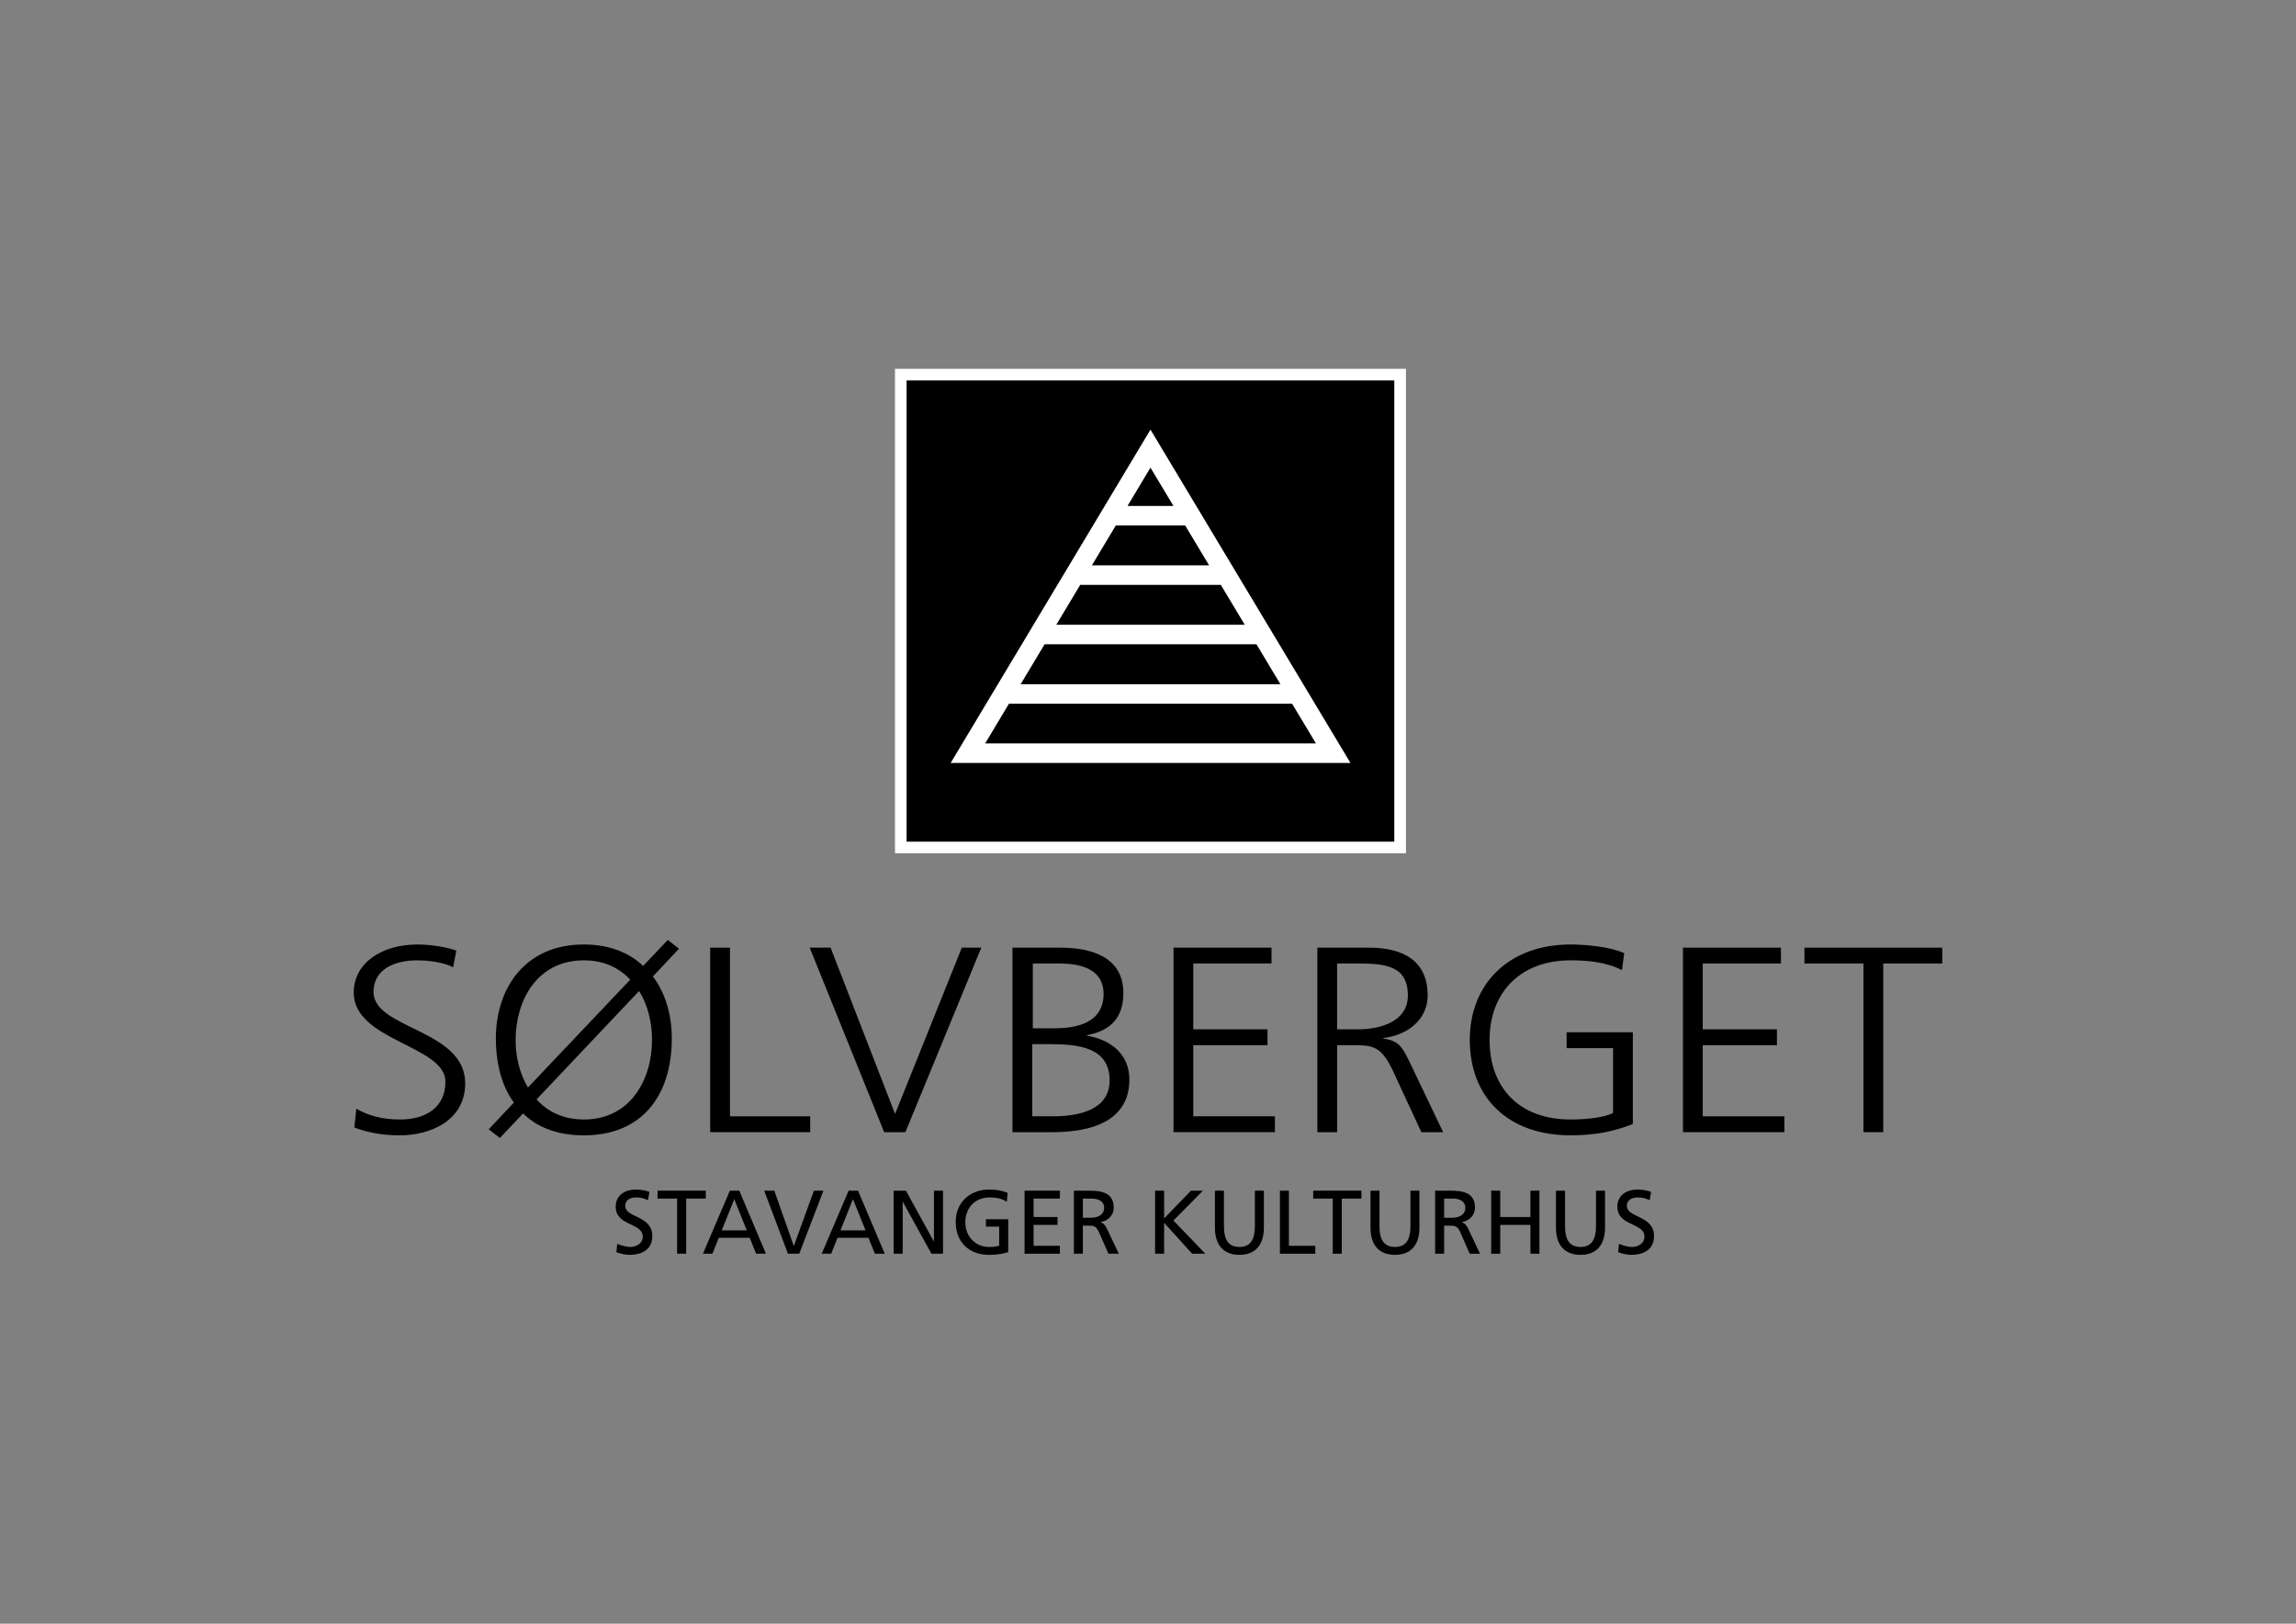 <?xml version="1.0" encoding="utf-8"?>
<!-- Generator: Adobe Illustrator 16.0.0, SVG Export Plug-In . SVG Version: 6.00 Build 0)  -->
<!DOCTYPE svg PUBLIC "-//W3C//DTD SVG 1.1//EN" "http://www.w3.org/Graphics/SVG/1.1/DTD/svg11.dtd">
<svg version="1.1" id="Layer_1" xmlns="http://www.w3.org/2000/svg" xmlns:xlink="http://www.w3.org/1999/xlink" x="0px" y="0px"
	 width="309.571px" height="218.889px" viewBox="0 0 309.571 218.889" enable-background="new 0 0 309.571 218.889"
	 xml:space="preserve">
<rect x="0" y="0" width="309.571" height="218.889" fill="#808080" stroke="none"/>
<g>
	<path d="M87.374,161.784c-0.616-0.247-0.953-0.358-1.589-0.358c-0.685,0-1.482,0.245-1.482,1.133c0,1.645,3.648,1.262,3.648,4.074
		c0,1.816-1.398,2.531-3.099,2.531c-0.598,0-1.184-0.168-1.745-0.356l0.114-1.124c0.429,0.168,1.155,0.416,1.772,0.416
		c0.7,0,1.67-0.394,1.67-1.394c0-1.909-3.647-1.382-3.647-4.035c0-1.508,1.194-2.308,2.719-2.308c0.562,0,1.229,0.1,1.821,0.306
		L87.374,161.784z"/>
	<path d="M91.299,161.578h-2.639v-1.066h6.502v1.066h-2.645v7.432h-1.219V161.578z"/>
	<path d="M100.692,165.865H97.31l1.692-4.207L100.692,165.865z M94.777,169.01h1.282l0.859-2.147h4.166l0.86,2.147h1.326
		l-3.591-8.498h-1.271L94.777,169.01z"/>
	<path d="M107.762,169.01h-1.525l-3.2-8.498h1.364l2.617,7.433h0.027l2.695-7.433h1.286L107.762,169.01z"/>
	<path d="M116.703,165.865h-3.382l1.684-4.207L116.703,165.865z M110.79,169.01h1.277l0.861-2.147h4.167l0.867,2.147h1.328
		l-3.602-8.498h-1.268L110.79,169.01z"/>
	<path d="M120.492,160.512h1.654l3.759,6.836h0.022v-6.836h1.221v8.498h-1.562l-3.853-6.988h-0.023v6.988h-1.22V160.512z"/>
	<path d="M135.753,162.013c-0.598-0.392-1.238-0.587-2.335-0.587c-1.963,0-3.263,1.428-3.263,3.335c0,2.002,1.437,3.339,3.196,3.339
		c0.842,0,1.063-0.088,1.369-0.151v-2.59h-1.788v-1h3.008v4.43c-0.472,0.157-1.271,0.376-2.595,0.376
		c-2.693,0-4.487-1.729-4.487-4.44c0-2.622,1.905-4.36,4.493-4.36c1.247,0,1.795,0.183,2.5,0.431L135.753,162.013z"/>
	<path d="M138.141,160.512h4.764v1.066h-3.545v2.485h3.228v1.064h-3.228v2.818h3.545v1.065h-4.764V160.512z"/>
	<path d="M146.004,161.578h1.164c1.121,0,1.708,0.492,1.708,1.257c0,0.816-0.685,1.33-1.836,1.33h-1.036V161.578z M144.792,169.01
		h1.212v-3.78h0.73c0.64,0,1.045,0,1.414,0.831l1.304,2.949h1.396l-1.609-3.39c-0.273-0.524-0.457-0.708-0.837-0.852v-0.019
		c0.994-0.176,1.76-0.902,1.76-1.939c0-2.031-1.622-2.299-3.296-2.299h-2.074V169.01z"/>
	<path d="M155.737,160.512h1.222v3.742l3.622-3.742h1.616l-3.986,4.023l4.304,4.475h-1.779l-3.776-4.162v4.162h-1.222V160.512z"/>
	<path d="M170.409,165.501c0,2.388-1.206,3.662-3.298,3.662c-2.097,0-3.301-1.274-3.301-3.662v-4.989h1.215v4.829
		c0,1.632,0.511,2.758,2.086,2.758c1.574,0,2.083-1.126,2.083-2.758v-4.829h1.216V165.501z"/>
	<path d="M172.574,160.512h1.211v7.433h3.559v1.065h-4.77V160.512z"/>
	<path d="M179.693,161.578h-2.633v-1.066h6.505v1.066h-2.653v7.432h-1.219V161.578z"/>
	<path d="M191.384,165.501c0,2.388-1.207,3.662-3.301,3.662c-2.093,0-3.297-1.274-3.297-3.662v-4.989H186v4.829
		c0,1.632,0.508,2.758,2.083,2.758c1.579,0,2.086-1.126,2.086-2.758v-4.829h1.215V165.501z"/>
	<path d="M194.715,161.578h1.169c1.113,0,1.689,0.492,1.689,1.257c0,0.816-0.673,1.33-1.831,1.33h-1.028V161.578z M193.496,169.01
		h1.219v-3.78h0.728c0.646,0,1.042,0,1.421,0.831l1.299,2.949h1.386l-1.597-3.39c-0.282-0.524-0.458-0.708-0.841-0.852v-0.019
		c0.986-0.176,1.762-0.902,1.762-1.939c0-2.031-1.625-2.299-3.294-2.299h-2.083V169.01z"/>
	<path d="M201.059,160.512h1.218v3.551h4.074v-3.551h1.211v8.498h-1.211v-3.883h-4.074v3.883h-1.218V160.512z"/>
	<path d="M216.407,165.501c0,2.388-1.211,3.662-3.304,3.662c-2.101,0-3.311-1.274-3.311-3.662v-4.989h1.226v4.829
		c0,1.632,0.504,2.758,2.085,2.758c1.565,0,2.085-1.126,2.085-2.758v-4.829h1.219V165.501z"/>
	<path d="M222.437,161.784c-0.616-0.247-0.963-0.358-1.597-0.358c-0.675,0-1.487,0.245-1.487,1.133c0,1.645,3.661,1.262,3.661,4.074
		c0,1.816-1.408,2.531-3.11,2.531c-0.595,0-1.187-0.168-1.729-0.356l0.113-1.124c0.413,0.168,1.148,0.416,1.764,0.416
		c0.695,0,1.667-0.394,1.667-1.394c0-1.909-3.651-1.382-3.651-4.035c0-1.508,1.196-2.308,2.733-2.308c0.552,0,1.228,0.1,1.813,0.306
		L222.437,161.784z"/>
	<path d="M48.043,149.456c1.583,0.927,3.438,1.462,5.948,1.462c3.323,0,6.067-1.568,6.067-5.097c0-4.883-12.364-5.489-12.364-12.01
		c0-3.991,3.787-6.485,8.538-6.485c1.314,0,3.438,0.177,5.293,0.818l-0.426,2.246c-1.197-0.606-3.09-0.927-4.904-0.927
		c-2.784,0-5.833,1.069-5.833,4.275c0,4.991,12.361,5.025,12.361,12.297c0,5.025-4.673,7.02-8.846,7.02
		c-2.627,0-4.676-0.499-6.105-1.068L48.043,149.456z"/>
	<path d="M91.545,127.894l-3.518,3.742c1.739,2.28,2.59,5.347,2.551,8.553c-0.077,7.626-4.094,12.866-11.86,12.866
		c-3.517,0-6.298-1.068-8.19-2.958l-3.129,3.314l-1.506-1.176l3.398-3.6c-1.583-2.138-2.395-5.06-2.433-8.447
		c-0.077-6.736,3.748-12.864,11.86-12.864c3.398,0,6.065,1.069,7.998,2.886l3.323-3.493L91.545,127.894z M84.976,132.063
		c-1.506-1.604-3.553-2.601-6.257-2.601c-6.335,0-9.196,5.453-9.196,10.727c0,2.282,0.542,4.562,1.663,6.415L84.976,132.063z
		 M72.343,148.208c1.468,1.639,3.592,2.709,6.375,2.709c6.335,0,9.195-5.454,9.195-10.729c0-2.316-0.542-4.668-1.74-6.593
		L72.343,148.208z"/>
	<path d="M95.755,127.752h2.667v22.736h10.817v2.139H95.755V127.752z"/>
	<path d="M122.074,152.627h-2.858l-10.045-24.875h2.82l8.693,22.416l9-22.416h2.627L122.074,152.627z"/>
	<path d="M136.514,127.752h6.414c4.402,0,8.536,1.353,8.536,6.13c0,3.17-1.584,5.059-4.906,5.666v0.072
		c3.399,0.569,5.717,2.637,5.717,5.916c0,5.417-4.791,7.092-10.39,7.092h-5.371V127.752z M139.18,150.488h2.782
		c3.592,0,7.648-0.891,7.648-4.847c0-4.417-4.133-4.881-8.074-4.881h-2.355V150.488z M139.256,138.621h2.974
		c2.821,0,6.568-0.676,6.568-4.632c0-3.6-3.592-4.099-5.871-4.099h-3.671V138.621z"/>
	<path d="M158.225,127.752h13.212v2.137h-10.546v8.873h10.006v2.141h-10.006v9.585H171.9v2.139h-13.675V127.752z"/>
	<path d="M177.619,127.752h6.954c4.79,0,7.92,1.889,7.92,6.451c0,3.207-2.667,5.345-5.988,5.737v0.071
		c2.164,0.25,2.626,1.319,3.476,2.994l4.598,9.623h-2.935l-3.903-8.412c-1.545-3.207-2.705-3.313-5.254-3.313h-2.203v11.724h-2.665
		V127.752z M180.283,138.763h2.821c3.129,0,6.721-1.104,6.721-4.56c0-4.063-3.129-4.313-6.799-4.313h-2.743V138.763z"/>
	<path d="M217.488,141.293h-6.258v-2.137h8.926v12.367c-2.745,1.104-5.411,1.531-8.385,1.531c-8.5,0-13.599-5.167-13.599-12.866
		c0-7.554,5.253-12.864,13.599-12.864c2.049,0,5.409,0.319,7.225,1.175l-0.309,2.28c-2.086-1.068-4.558-1.318-6.916-1.318
		c-6.992,0-10.933,4.562-10.933,10.727c0,6.273,3.825,10.729,10.933,10.729c1.661,0,4.444-0.179,5.718-0.892V141.293z"/>
	<path d="M226.915,127.752h13.212v2.137h-10.546v8.873h10.005v2.141h-10.005v9.585h11.009v2.139h-13.675V127.752z"/>
	<path d="M251.254,129.89h-7.959v-2.137h18.582v2.137h-7.957v22.738h-2.666V129.89z"/>
	<g>
		<rect x="122.231" y="51.285" width="65.775" height="62.195"/>
		<g>
			<path fill="#FFFFFF" d="M180.887,100.858L156.25,59.802l-1.13-1.884l-1.13,1.884l-24.615,41.057l-1.196,1.996h2.326h49.253h2.327
				L180.887,100.858z M163.023,76.212h-15.8l3.221-5.374h9.354L163.023,76.212z M164.605,78.848l3.224,5.372h-25.406l3.221-5.372
				H164.605z M169.41,86.854l3.229,5.382h-35.023l3.226-5.382H169.41z M174.22,94.872l3.209,5.347h-44.599l3.205-5.347H174.22z
				 M155.119,63.041l3.098,5.162h-6.193L155.119,63.041z"/>
			<path fill="#FFFFFF" d="M120.672,49.725v65.314h68.895V49.725H120.672z M188.007,113.479h-65.775V51.285h65.775V113.479z"/>
		</g>
	</g>
</g>
</svg>
